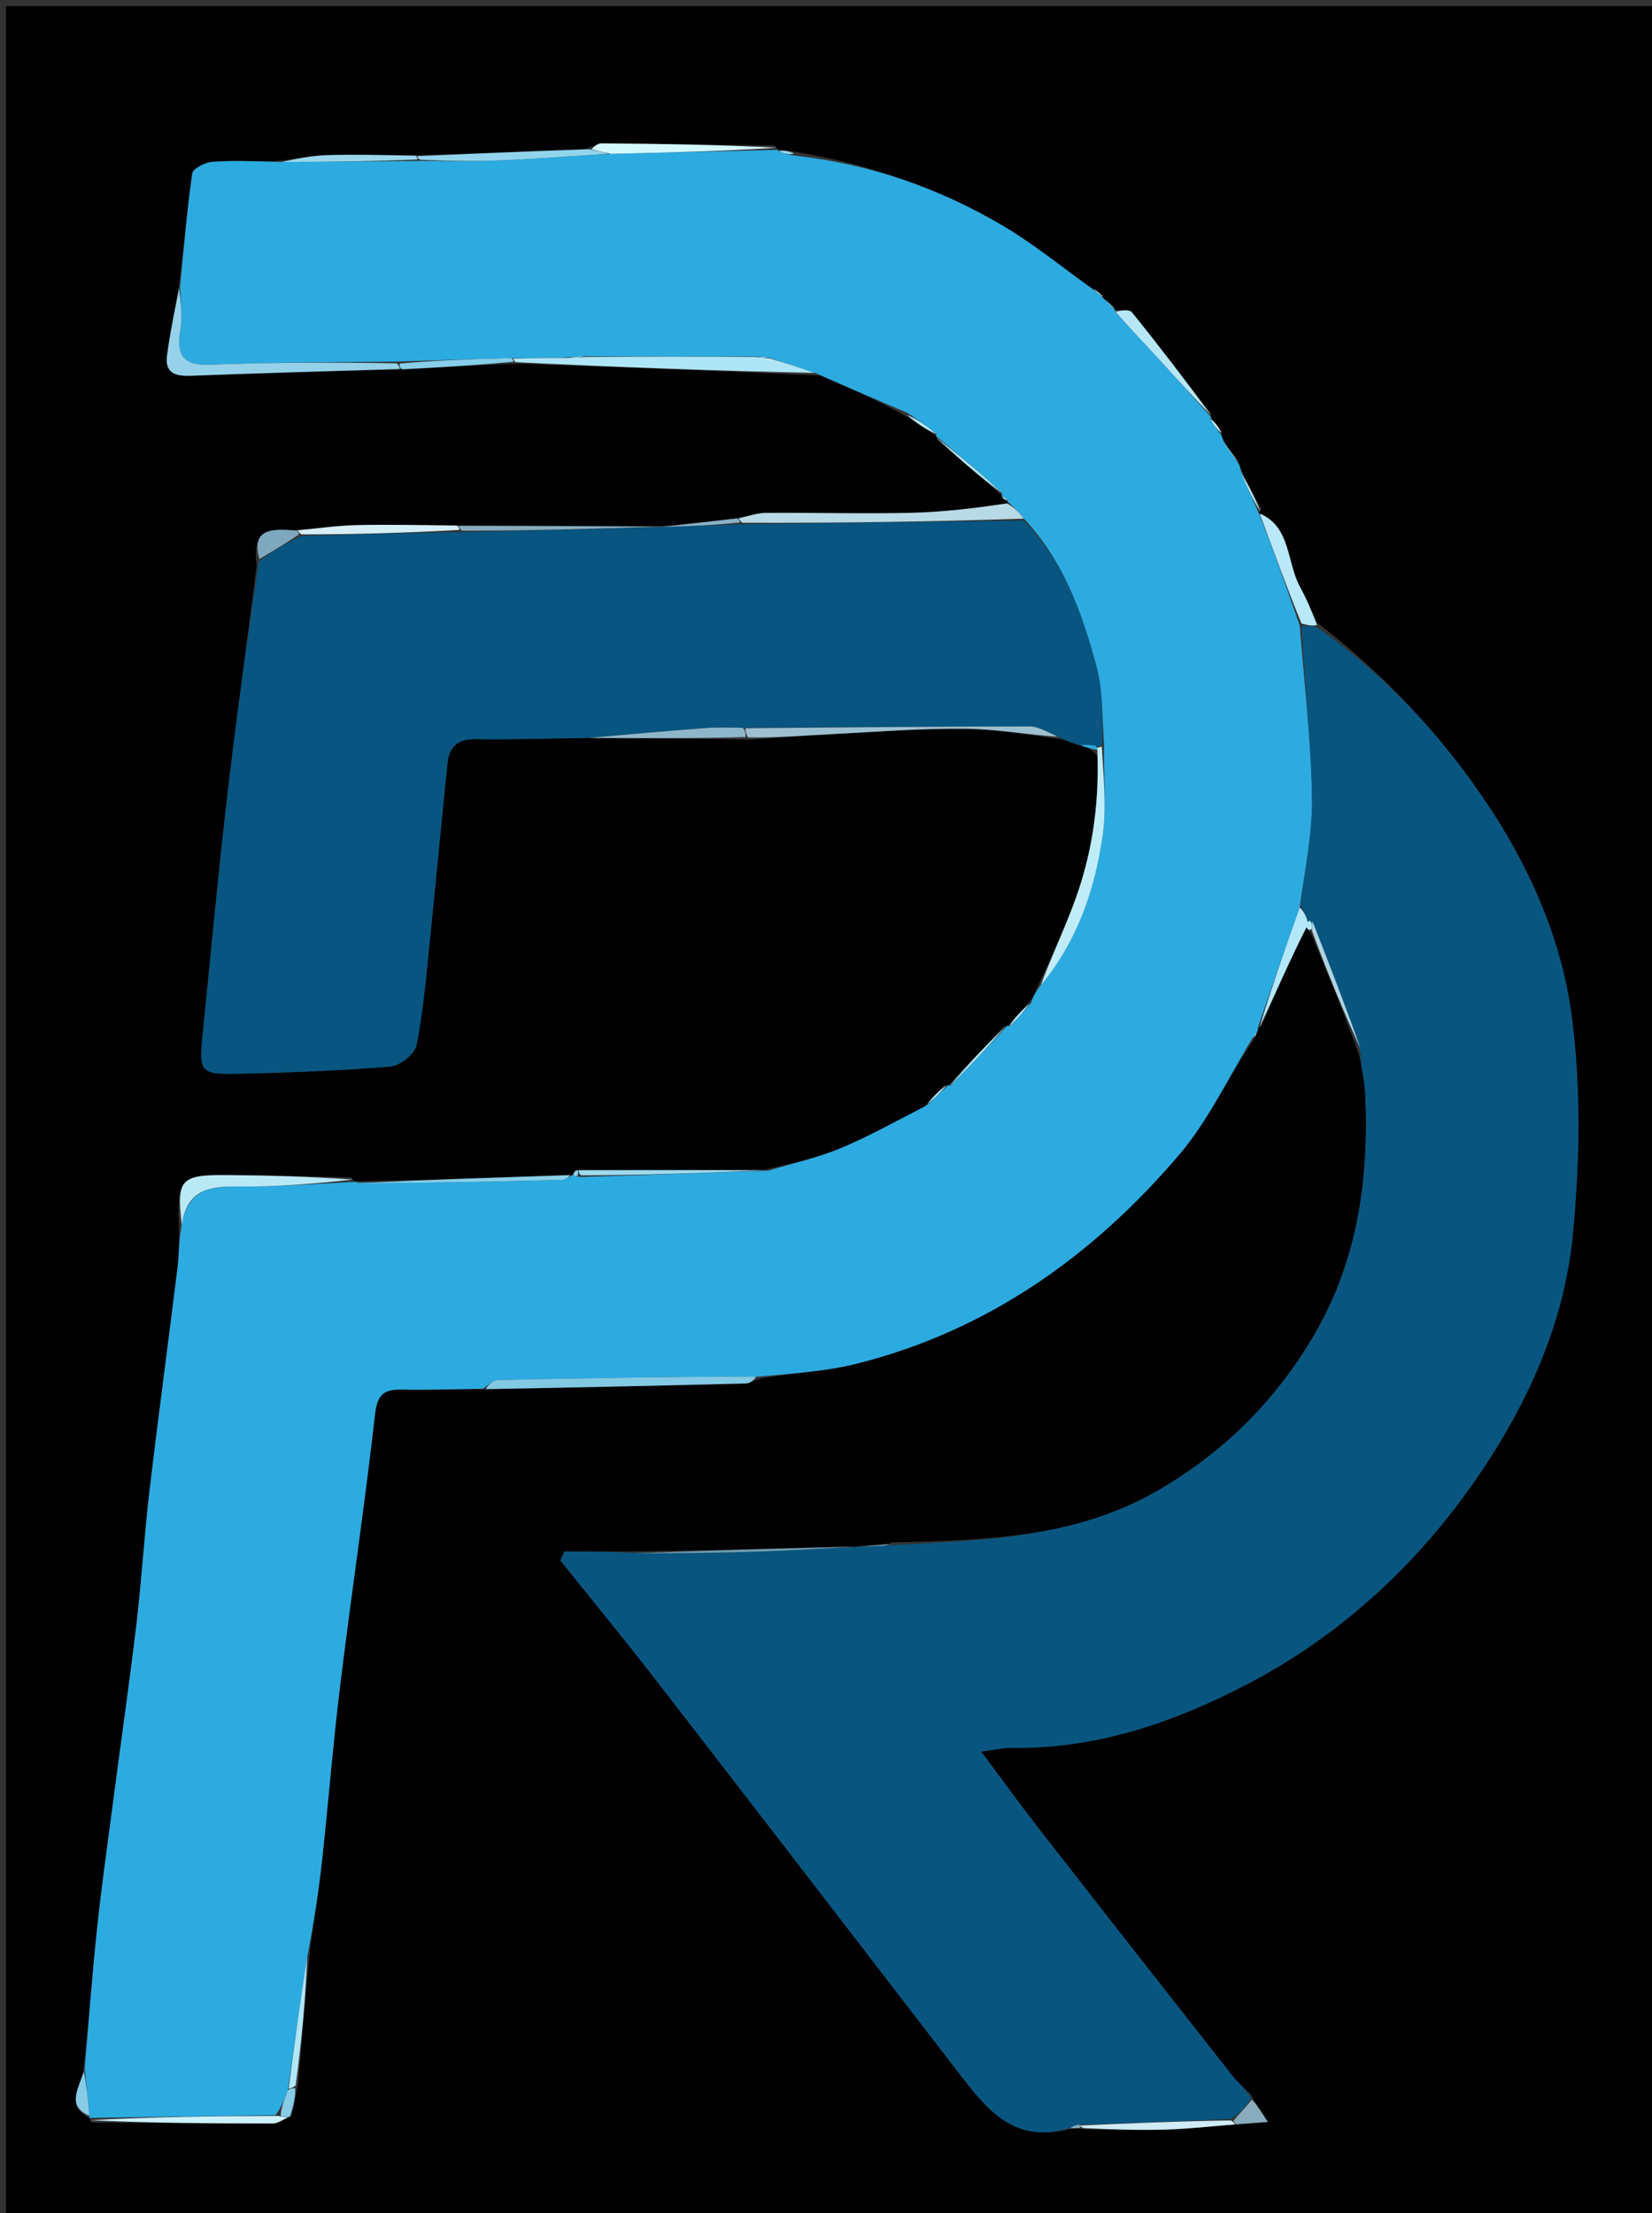 <svg version="1.1" id="Layer_1" xmlns="http://www.w3.org/2000/svg" xmlns:xlink="http://www.w3.org/1999/xlink" x="0px" y="0px"
	 width="100%" viewBox="0 0 277 371" enable-background="new 0 0 277 371" xml:space="preserve">
<rect x="0" y="0" width="277" height="371" fill="#333333" stroke="none"/>
<path fill="#000000" opacity="1" stroke="none" 
	d="
M1,141 
	C1,94.018 1,47.536 1,1.027 
	C93.28,1.027 185.56,1.027 277.92,1.027 
	C277.92,124.565 277.92,248.131 277.92,371.848 
	C185.667,371.848 93.333,371.848 1,371.848 
	C1,295.107 1,218.304 1,141 
M184.869,49.52 
	C184.324,49.086 183.778,48.653 182.559,47.962 
	C177.841,44.606 173.325,40.909 168.363,37.964 
	C157.581,31.564 145.911,27.51 132.93,25.377 
	C132.105,25.27 131.281,25.162 130.439,25.109 
	C130.439,25.109 130.494,25.123 129.903,24.391 
	C120.217,24.258 110.531,24.105 100.845,24.035 
	C100.181,24.03 99.514,24.646 97.942,24.968 
	C88.626,25.369 79.311,25.77 69.069,26.022 
	C64.288,26.003 59.503,25.861 54.727,26.013 
	C52.101,26.097 49.492,26.676 45.961,27.033 
	C42.489,27.036 39.005,26.87 35.554,27.136 
	C34.357,27.228 32.349,28.264 32.232,29.084 
	C31.346,35.333 30.837,41.636 29.875,48.699 
	C29.239,52.331 28.485,55.948 28.004,59.601 
	C27.61,62.6 29.483,63.085 32.04,62.987 
	C43.696,62.542 55.357,62.215 67.942,61.945 
	C73.975,61.572 80.007,61.2 86.964,60.957 
	C103.571,61.553 120.179,62.149 137.548,62.963 
	C142.412,65.045 147.276,67.127 152.09,69.895 
	C153.711,70.967 155.332,72.039 156.967,73.044 
	C156.967,73.044 156.901,73.057 157.132,73.697 
	C160.736,76.827 164.34,79.958 167.957,83.016 
	C167.957,83.016 167.885,83.004 168.083,83.534 
	C168.399,83.718 168.716,83.902 169.002,83.949 
	C169.002,83.949 168.864,83.978 168.701,84.797 
	C163.357,85.206 158.019,85.848 152.669,85.967 
	C144.58,86.148 136.482,85.915 128.389,85.976 
	C126.888,85.988 125.391,86.561 122.987,86.952 
	C118.998,87.421 115.01,87.889 110.185,88.211 
	C99.111,88.188 88.037,88.165 76.032,88.056 
	C70.617,88.032 65.2,87.896 59.789,88.025 
	C56.485,88.104 53.19,88.59 49.054,88.931 
	C45.385,88.578 42.123,88.699 43.043,94.78 
	C41.341,108.029 39.507,121.264 37.977,134.533 
	C36.473,147.579 35.27,160.659 33.952,173.726 
	C33.355,179.635 33.646,180.124 39.726,179.995 
	C48.316,179.812 56.914,179.485 65.473,178.786 
	C67.072,178.656 69.533,176.693 69.831,175.219 
	C70.961,169.62 71.437,163.882 72.027,158.183 
	C73.075,148.064 73.982,137.93 75.052,127.813 
	C75.33,125.185 76.791,123.849 79.728,123.899 
	C85.869,124.003 92.015,123.79 99.081,123.696 
	C107.724,123.746 116.368,123.796 125.863,123.984 
	C130.43,123.67 134.993,123.292 139.564,123.056 
	C146.955,122.675 154.353,122.094 161.743,122.158 
	C167.041,122.204 172.331,123.166 178.252,123.98 
	C179.093,124.28 179.933,124.579 181.441,125.026 
	C182.228,125.279 183.016,125.532 183.965,126.721 
	C184.332,135.36 182.992,143.745 179.924,151.809 
	C178.188,156.37 176.12,160.804 173.775,165.78 
	C173.478,166.547 173.18,167.314 172.271,168.373 
	C171.144,169.562 170.016,170.751 168.957,171.968 
	C168.957,171.968 168.931,171.899 168.299,172.132 
	C165.168,175.411 162.037,178.691 158.979,181.972 
	C158.979,181.972 158.981,181.899 158.303,181.984 
	C157.275,183.019 156.246,184.053 154.808,185.677 
	C150.179,187.977 145.651,190.522 140.887,192.499 
	C137.04,194.096 132.909,195.007 127.986,196.114 
	C117.658,196.128 107.33,196.143 96.48,196.111 
	C96.294,196.394 96.107,196.676 95.998,197.009 
	C95.998,197.009 96.049,196.932 95.105,197.019 
	C83.3,197.396 71.494,197.773 59.533,198.013 
	C59.533,198.013 59.364,198.133 58.861,197.346 
	C51.938,197.216 45.015,197.027 38.091,196.972 
	C30.243,196.91 29.587,197.673 30.037,206.409 
	C29.96,208.394 30.025,210.395 29.783,212.359 
	C28.23,224.956 26.529,237.536 25.041,250.14 
	C24.179,257.449 23.76,264.811 22.893,272.119 
	C21.724,281.974 20.302,291.799 19.015,301.64 
	C18.064,308.906 17.029,316.164 16.258,323.449 
	C15.434,331.238 14.875,339.056 13.898,347.65 
	C13.059,350.297 11.2,353.088 14.986,355.031 
	C14.986,355.031 14.923,355.016 15.331,355.801 
	C25.462,355.867 35.593,355.958 45.724,355.954 
	C46.572,355.954 47.42,355.313 48.897,354.675 
	C49.219,353.12 49.54,351.565 50.012,349.149 
	C50.611,342.036 51.21,334.924 51.962,326.976 
	C52.644,321.997 53.436,317.03 53.983,312.036 
	C55.065,302.157 55.845,292.242 57.053,282.379 
	C58.907,267.232 61.178,252.135 62.894,236.974 
	C63.285,233.524 64.597,232.867 67.55,232.931 
	C72.022,233.028 76.499,232.847 81.913,232.905 
	C96.31,232.584 110.708,232.276 125.103,231.902 
	C125.793,231.884 126.468,231.285 128.024,230.969 
	C133.315,230.183 138.72,229.847 143.877,228.535 
	C165.759,222.965 183.36,210.435 197.772,193.497 
	C202.702,187.702 205.996,180.514 210.518,173.795 
	C210.61,173.485 210.703,173.175 210.981,172.637 
	C210.981,172.637 210.873,172.365 211.545,171.962 
	C213.972,166.312 216.4,160.662 218.826,155.141 
	C218.826,155.141 218.954,155.148 219.122,155.614 
	C219.332,155.905 219.616,156.056 219.975,156.816 
	C222.658,163.267 225.342,169.718 227.936,177.011 
	C228.272,179.106 228.809,181.19 228.91,183.296 
	C229.583,197.323 227.708,210.943 220.638,223.272 
	C214.229,234.447 205.388,243.356 194.087,249.886 
	C180.332,257.832 165.156,258.167 149.514,258.555 
	C149.062,258.748 148.614,259.099 148.157,259.112 
	C134.16,259.499 120.163,259.852 105.246,260.073 
	C101.702,260.073 98.157,260.073 94.613,260.073 
	C94.399,260.576 94.184,261.079 93.97,261.582 
	C99.361,268.32 104.844,274.985 110.126,281.807 
	C126.973,303.569 143.756,325.38 160.539,347.191 
	C165.256,353.322 169.886,359.521 179.822,356.774 
	C180.27,356.769 180.718,356.764 182.068,356.935 
	C186.563,356.96 191.061,357.108 195.551,356.971 
	C199.404,356.854 203.247,356.411 207.91,356.055 
	C209.269,355.951 210.628,355.847 212.582,355.697 
	C211.437,353.917 210.678,352.737 209.638,350.999 
	C208.589,349.932 207.426,348.955 206.506,347.786 
	C195.76,334.121 185.029,320.444 174.343,306.732 
	C171.191,302.688 168.191,298.526 164.521,293.615 
	C167.049,293.286 168.3,292.964 169.546,292.986 
	C183.735,293.231 196.839,288.715 209.046,282.353 
	C224.902,274.089 237.886,262.064 247.994,247.219 
	C256.306,235.011 262.322,221.568 263.732,206.885 
	C264.891,194.817 265.113,182.386 263.544,170.406 
	C261.928,158.066 256.957,146.352 250.015,135.74 
	C242.161,123.733 232.57,113.388 220.855,104.382 
	C219.916,102.402 219.072,100.37 218.018,98.454 
	C215.69,94.218 216.476,88.254 210.881,85.998 
	C210.881,85.998 211.111,86.118 211.542,85.365 
	C210.357,83.218 209.172,81.071 207.976,78.379 
	C207.906,78.212 207.836,78.044 207.604,77.281 
	C206.755,76.207 205.906,75.132 204.972,73.448 
	C204.898,73.256 204.825,73.064 204.859,72.242 
	C204.255,71.464 203.65,70.686 203.039,69.981 
	C203.039,69.981 203.112,69.987 203.011,69.242 
	C198.631,63.595 194.294,57.913 189.801,52.359 
	C189.357,51.811 187.951,52.042 186.945,52.028 
	C186.945,52.028 187.061,52.076 186.807,51.513 
	C186.191,50.982 185.576,50.45 184.97,50.03 
	C184.97,50.03 185.082,50.022 184.869,49.52 
z"/>
<path fill="#2CABE1" opacity="1" stroke="none" 
	d="
M133.39,26.104 
	C145.911,27.51 157.581,31.564 168.363,37.964 
	C173.325,40.909 177.841,44.606 183.015,48.325 
	C184.008,49.133 184.545,49.577 185.082,50.022 
	C185.082,50.022 184.97,50.03 185.177,50.189 
	C185.943,50.923 186.502,51.5 187.061,52.076 
	C187.061,52.076 186.945,52.028 187.014,52.307 
	C189.483,55.104 191.922,57.587 194.275,60.149 
	C197.257,63.395 200.169,66.705 203.112,69.987 
	C203.112,69.987 203.039,69.981 202.949,70.248 
	C203.49,71.3 204.12,72.087 204.751,72.873 
	C204.825,73.064 204.898,73.256 205.182,74.004 
	C206.183,75.665 206.975,76.771 207.766,77.877 
	C207.836,78.044 207.906,78.212 208.094,78.997 
	C209.178,81.782 210.145,83.95 211.111,86.118 
	C211.111,86.118 210.881,85.998 211.151,86.203 
	C213.571,92.404 215.72,98.399 217.93,104.848 
	C218.707,114.716 219.831,124.123 219.996,133.547 
	C220.102,139.615 218.8,145.709 217.932,152.108 
	C215.447,159.072 213.16,165.718 210.873,172.365 
	C210.873,172.365 210.981,172.637 210.82,172.883 
	C210.452,173.407 210.245,173.685 210.038,173.963 
	C205.996,180.514 202.702,187.702 197.772,193.497 
	C183.36,210.435 165.759,222.965 143.877,228.535 
	C138.72,229.847 133.315,230.183 127.232,230.751 
	C112.092,230.779 97.744,231.001 83.398,231.334 
	C82.58,231.353 81.782,232.28 80.974,232.784 
	C76.499,232.847 72.022,233.028 67.55,232.931 
	C64.597,232.867 63.285,233.524 62.894,236.974 
	C61.178,252.135 58.907,267.232 57.053,282.379 
	C55.845,292.242 55.065,302.157 53.983,312.036 
	C53.436,317.03 52.644,321.997 51.598,327.657 
	C50.286,335.601 49.339,342.864 48.259,350.382 
	C47.637,351.942 47.147,353.246 46.21,354.556 
	C35.484,354.712 25.203,354.864 14.923,355.016 
	C14.923,355.016 14.986,355.031 15.022,354.632 
	C14.772,351.776 14.486,349.319 14.2,346.861 
	C14.875,339.056 15.434,331.238 16.258,323.449 
	C17.029,316.164 18.064,308.906 19.015,301.64 
	C20.302,291.799 21.724,281.974 22.893,272.119 
	C23.76,264.811 24.179,257.449 25.041,250.14 
	C26.529,237.536 28.23,224.956 29.783,212.359 
	C30.025,210.395 29.96,208.394 30.391,205.783 
	C31.299,199.604 34.881,198.824 39.666,198.893 
	C46.227,198.987 52.797,198.418 59.364,198.133 
	C59.364,198.133 59.533,198.013 60.009,198.268 
	C71.753,198.285 83.022,198.059 94.289,197.772 
	C94.883,197.757 95.463,197.224 96.049,196.932 
	C96.049,196.932 95.998,197.009 96.197,197.065 
	C96.559,197.154 96.722,197.186 97.358,197.288 
	C108.189,196.979 118.546,196.601 128.904,196.223 
	C132.909,195.007 137.04,194.096 140.887,192.499 
	C145.651,190.522 150.179,187.977 155.344,185.311 
	C156.914,183.93 157.948,182.915 158.981,181.899 
	C158.981,181.899 158.979,181.972 159.3,182.023 
	C162.725,178.682 165.828,175.29 168.931,171.899 
	C168.931,171.899 168.957,171.968 169.253,172.057 
	C170.66,170.791 171.772,169.436 172.883,168.081 
	C173.18,167.314 173.478,166.547 174.307,165.409 
	C180.646,157.749 183.568,149.194 184.878,140.182 
	C185.596,135.25 185.021,130.13 185.119,124.727 
	C184.789,120.124 184.936,115.737 183.837,111.688 
	C181.419,102.783 178.383,94.044 171.68,86.936 
	C170.777,85.745 169.821,84.862 168.864,83.978 
	C168.864,83.978 169.002,83.949 168.898,83.759 
	C168.491,83.381 168.188,83.192 167.885,83.004 
	C167.885,83.004 167.957,83.016 168.091,82.708 
	C164.451,79.286 160.676,76.172 156.901,73.057 
	C156.901,73.057 156.967,73.044 157.025,72.738 
	C155.436,71.357 153.787,70.283 152.139,69.208 
	C147.276,67.127 142.412,65.045 136.954,62.619 
	C133.896,61.53 131.432,60.784 128.79,59.89 
	C128.016,59.775 127.421,59.808 126.43,59.763 
	C116.751,59.736 107.468,59.787 97.926,59.712 
	C96.758,59.71 95.848,59.834 94.495,59.942 
	C91.394,59.983 88.736,60.041 85.608,60.025 
	C79.089,60.182 73.04,60.413 66.524,60.606 
	C55.794,60.733 45.525,60.733 35.271,61.136 
	C30.569,61.321 29.536,59.435 30.258,55.205 
	C30.66,52.848 30.253,50.354 30.211,47.921 
	C30.837,41.636 31.346,35.333 32.232,29.084 
	C32.349,28.264 34.357,27.228 35.554,27.136 
	C39.005,26.87 42.489,27.036 46.82,27.147 
	C55.116,27.149 62.552,27.038 70.456,26.976 
	C75.385,26.981 79.851,27.053 84.307,26.862 
	C90.202,26.61 96.089,26.152 102.398,25.789 
	C112.043,25.571 121.268,25.347 130.494,25.123 
	C130.494,25.123 130.439,25.109 130.527,25.379 
	C131.54,25.801 132.465,25.952 133.39,26.104 
z"/>
<path fill="#085680" opacity="1" stroke="none" 
	d="
M218.129,151.791 
	C218.8,145.709 220.102,139.615 219.996,133.547 
	C219.831,124.123 218.707,114.716 218.29,104.971 
	C219.321,104.806 220.053,104.971 220.786,105.137 
	C232.57,113.388 242.161,123.733 250.015,135.74 
	C256.957,146.352 261.928,158.066 263.544,170.406 
	C265.113,182.386 264.891,194.817 263.732,206.885 
	C262.322,221.568 256.306,235.011 247.994,247.219 
	C237.886,262.064 224.902,274.089 209.046,282.353 
	C196.839,288.715 183.735,293.231 169.546,292.986 
	C168.3,292.964 167.049,293.286 164.521,293.615 
	C168.191,298.526 171.191,302.688 174.343,306.732 
	C185.029,320.444 195.76,334.121 206.506,347.786 
	C207.426,348.955 208.589,349.932 209.743,351.676 
	C208.846,353.304 207.845,354.256 206.392,355.201 
	C197.644,355.562 189.346,355.93 180.916,356.145 
	C180.239,356.251 179.694,356.512 179.15,356.771 
	C169.886,359.521 165.256,353.322 160.539,347.191 
	C143.756,325.38 126.973,303.569 110.126,281.807 
	C104.844,274.985 99.361,268.32 93.97,261.582 
	C94.184,261.079 94.399,260.576 94.613,260.073 
	C98.157,260.073 101.702,260.073 106.044,260.303 
	C113.963,260.377 121.087,260.297 128.206,260.042 
	C135.478,259.781 142.743,259.347 150.012,258.989 
	C165.156,258.167 180.332,257.832 194.087,249.886 
	C205.388,243.356 214.229,234.447 220.638,223.272 
	C227.708,210.943 229.583,197.323 228.91,183.296 
	C228.809,181.19 228.272,179.106 228.123,176.283 
	C225.563,168.511 222.817,161.467 219.62,154.339 
	C219.097,154.554 219.026,154.851 218.954,155.148 
	C218.954,155.148 218.826,155.141 219.306,155.037 
	C219.233,153.885 218.681,152.838 218.129,151.791 
z"/>
<path fill="#075580" opacity="1" stroke="none" 
	d="
M171.627,87.243 
	C178.383,94.044 181.419,102.783 183.837,111.688 
	C184.936,115.737 184.789,120.124 184.834,124.786 
	C184.273,125.264 184.085,125.315 183.772,125.06 
	C182.689,124.796 181.731,124.837 180.774,124.878 
	C179.933,124.579 179.093,124.28 177.713,123.62 
	C175.65,122.739 174.126,121.766 172.602,121.767 
	C156.737,121.777 140.871,121.944 124.54,121.998 
	C122.103,121.965 120.124,121.904 118.16,122.055 
	C111.49,122.565 104.826,123.15 98.159,123.707 
	C92.015,123.79 85.869,124.003 79.728,123.899 
	C76.791,123.849 75.33,125.185 75.052,127.813 
	C73.982,137.93 73.075,148.064 72.027,158.183 
	C71.437,163.882 70.961,169.62 69.831,175.219 
	C69.533,176.693 67.072,178.656 65.473,178.786 
	C56.914,179.485 48.316,179.812 39.726,179.995 
	C33.646,180.124 33.355,179.635 33.952,173.726 
	C35.27,160.659 36.473,147.579 37.977,134.533 
	C39.507,121.264 41.341,108.029 43.401,94.147 
	C45.883,92.283 48.006,91.053 50.562,89.827 
	C59.673,89.575 68.352,89.318 77.482,89.192 
	C88.955,88.973 99.976,88.622 111.44,88.316 
	C115.947,88.184 120.012,88.009 124.517,87.87 
	C140.514,87.686 156.07,87.464 171.627,87.243 
z"/>
<path fill="#9CC0D0" opacity="1" stroke="none" 
	d="
M125.005,122.067 
	C140.871,121.944 156.737,121.777 172.602,121.767 
	C174.126,121.766 175.65,122.739 177.399,123.489 
	C172.331,123.166 167.041,122.204 161.743,122.158 
	C154.353,122.094 146.955,122.675 139.564,123.056 
	C134.993,123.292 130.43,123.67 125.433,123.618 
	C125.004,122.858 125.004,122.462 125.005,122.067 
z"/>
<path fill="#BEEDF9" opacity="1" stroke="none" 
	d="
M183.898,125.366 
	C184.085,125.315 184.273,125.264 184.745,125.155 
	C185.021,130.13 185.596,135.25 184.878,140.182 
	C183.568,149.194 180.646,157.749 174.52,165.167 
	C176.12,160.804 178.188,156.37 179.924,151.809 
	C182.992,143.745 184.332,135.36 184.017,126.173 
	C184.068,125.624 183.898,125.366 183.898,125.366 
z"/>
<path fill="#95D2E9" opacity="1" stroke="none" 
	d="
M30.043,48.31 
	C30.253,50.354 30.66,52.848 30.258,55.205 
	C29.536,59.435 30.569,61.321 35.271,61.136 
	C45.525,60.733 55.794,60.733 66.527,60.907 
	C67.003,61.446 67.009,61.646 67.016,61.846 
	C55.357,62.215 43.696,62.542 32.04,62.987 
	C29.483,63.085 27.61,62.6 28.004,59.601 
	C28.485,55.948 29.239,52.331 30.043,48.31 
z"/>
<path fill="#82C9E4" opacity="1" stroke="none" 
	d="
M81.444,232.845 
	C81.782,232.28 82.58,231.353 83.398,231.334 
	C97.744,231.001 112.092,230.779 126.795,230.744 
	C126.468,231.285 125.793,231.884 125.103,231.902 
	C110.708,232.276 96.31,232.584 81.444,232.845 
z"/>
<path fill="#B8D9E6" opacity="1" stroke="none" 
	d="
M171.68,86.936 
	C156.07,87.464 140.514,87.686 124.504,87.625 
	C124.05,87.341 123.892,86.875 123.892,86.875 
	C125.391,86.561 126.888,85.988 128.389,85.976 
	C136.482,85.915 144.58,86.148 152.669,85.967 
	C158.019,85.848 163.357,85.206 168.783,84.388 
	C169.821,84.862 170.777,85.745 171.68,86.936 
z"/>
<path fill="#AFE6F7" opacity="1" stroke="none" 
	d="
M86.078,60.1 
	C88.736,60.041 91.394,59.983 94.901,59.991 
	C96.561,59.985 97.372,59.911 98.184,59.838 
	C107.468,59.787 116.751,59.736 126.783,59.843 
	C128.01,60.014 128.489,60.026 128.969,60.038 
	C131.432,60.784 133.896,61.53 136.572,62.51 
	C120.179,62.149 103.571,61.553 86.514,60.71 
	C86.064,60.464 86.078,60.1 86.078,60.1 
z"/>
<path fill="#BAE9F6" opacity="1" stroke="none" 
	d="
M59.112,197.739 
	C52.797,198.418 46.227,198.987 39.666,198.893 
	C34.881,198.824 31.299,199.604 30.492,205.317 
	C29.587,197.673 30.243,196.91 38.091,196.972 
	C45.015,197.027 51.938,197.216 59.112,197.739 
z"/>
<path fill="#8EB6CB" opacity="1" stroke="none" 
	d="
M124.54,121.998 
	C125.004,122.462 125.004,122.858 125.007,123.55 
	C116.368,123.796 107.724,123.746 98.62,123.702 
	C104.826,123.15 111.49,122.565 118.16,122.055 
	C120.124,121.904 122.103,121.965 124.54,121.998 
z"/>
<path fill="#B6E7F6" opacity="1" stroke="none" 
	d="
M203.062,69.614 
	C200.169,66.705 197.257,63.395 194.275,60.149 
	C191.922,57.587 189.483,55.104 187.037,52.248 
	C187.951,52.042 189.357,51.811 189.801,52.359 
	C194.294,57.913 198.631,63.595 203.062,69.614 
z"/>
<path fill="#729FB6" opacity="1" stroke="none" 
	d="
M149.763,258.772 
	C142.743,259.347 135.478,259.781 128.206,260.042 
	C121.087,260.297 113.963,260.377 106.504,260.372 
	C120.163,259.852 134.16,259.499 148.157,259.112 
	C148.614,259.099 149.062,258.748 149.763,258.772 
z"/>
<path fill="#B9E9F8" opacity="1" stroke="none" 
	d="
M220.82,104.759 
	C220.053,104.971 219.321,104.806 218.229,104.517 
	C215.72,98.399 213.571,92.404 211.21,86.088 
	C216.476,88.254 215.69,94.218 218.018,98.454 
	C219.072,100.37 219.916,102.402 220.82,104.759 
z"/>
<path fill="#92D4EC" opacity="1" stroke="none" 
	d="
M101.98,25.783 
	C96.089,26.152 90.202,26.61 84.307,26.862 
	C79.851,27.053 75.385,26.981 70.457,26.787 
	C69.991,26.549 69.995,26.171 69.995,26.171 
	C79.311,25.77 88.626,25.369 98.718,25.026 
	C100.323,25.316 101.151,25.55 101.98,25.783 
z"/>
<path fill="#B1D3E2" opacity="1" stroke="none" 
	d="
M220.07,154.422 
	C222.817,161.467 225.563,168.511 228.167,175.863 
	C225.342,169.718 222.658,163.267 219.986,156.029 
	C220.021,154.968 220.046,154.695 220.07,154.422 
z"/>
<path fill="#89CFE8" opacity="1" stroke="none" 
	d="
M95.577,196.976 
	C95.463,197.224 94.883,197.757 94.289,197.772 
	C83.022,198.059 71.753,198.285 60.086,198.337 
	C71.494,197.773 83.3,197.396 95.577,196.976 
z"/>
<path fill="#B3E8FA" opacity="1" stroke="none" 
	d="
M217.932,152.108 
	C218.681,152.838 219.233,153.885 219.307,154.972 
	C216.4,160.662 213.972,166.312 211.209,172.163 
	C213.16,165.718 215.447,159.072 217.932,152.108 
z"/>
<path fill="#CFEBF6" opacity="1" stroke="none" 
	d="
M181.049,356.298 
	C189.346,355.93 197.644,355.562 206.401,355.442 
	C206.861,355.69 207.094,356.112 207.094,356.112 
	C203.247,356.411 199.404,356.854 195.551,356.971 
	C191.061,357.108 186.563,356.96 181.636,356.72 
	C181.204,356.504 181.049,356.298 181.049,356.298 
z"/>
<path fill="#86CEEA" opacity="1" stroke="none" 
	d="
M85.608,60.025 
	C86.078,60.1 86.064,60.464 86.052,60.645 
	C80.007,61.2 73.975,61.572 67.479,61.895 
	C67.009,61.646 67.003,61.446 66.994,60.946 
	C73.04,60.413 79.089,60.182 85.608,60.025 
z"/>
<path fill="#86ADBF" opacity="1" stroke="none" 
	d="
M110.998,88.272 
	C99.976,88.622 88.955,88.973 77.462,88.962 
	C76.99,88.601 76.963,88.141 76.963,88.141 
	C88.037,88.165 99.111,88.188 110.59,88.266 
	C110.994,88.32 110.998,88.272 110.998,88.272 
z"/>
<path fill="#AFE6F8" opacity="1" stroke="none" 
	d="
M48.391,350.127 
	C49.339,342.864 50.286,335.601 51.522,328.075 
	C51.21,334.924 50.611,342.036 49.568,349.6 
	C48.88,350.077 48.635,350.102 48.391,350.127 
z"/>
<path fill="#9AD7EF" opacity="1" stroke="none" 
	d="
M69.532,26.097 
	C69.995,26.171 69.991,26.549 69.99,26.738 
	C62.552,27.038 55.116,27.149 47.277,27.146 
	C49.492,26.676 52.101,26.097 54.727,26.013 
	C59.503,25.861 64.288,26.003 69.532,26.097 
z"/>
<path fill="#D3F9FF" opacity="1" stroke="none" 
	d="
M102.398,25.789 
	C101.151,25.55 100.323,25.316 99.171,25.028 
	C99.514,24.646 100.181,24.03 100.845,24.035 
	C110.531,24.105 120.217,24.258 130.199,24.757 
	C121.268,25.347 112.043,25.571 102.398,25.789 
z"/>
<path fill="#D5EEF7" opacity="1" stroke="none" 
	d="
M76.498,88.099 
	C76.963,88.141 76.99,88.601 77.01,88.831 
	C68.352,89.318 59.673,89.575 50.56,89.581 
	C50.125,89.328 49.891,88.894 49.891,88.894 
	C53.19,88.59 56.485,88.104 59.789,88.025 
	C65.2,87.896 70.617,88.032 76.498,88.099 
z"/>
<path fill="#CCF2FF" opacity="1" stroke="none" 
	d="
M15.127,355.408 
	C25.203,354.864 35.484,354.712 46.608,354.682 
	C47.724,354.859 47.996,354.915 48.268,354.97 
	C47.42,355.313 46.572,355.954 45.724,355.954 
	C35.593,355.958 25.462,355.867 15.127,355.408 
z"/>
<path fill="#9FDAEE" opacity="1" stroke="none" 
	d="
M128.445,196.168 
	C118.546,196.601 108.189,196.979 97.395,197.022 
	C96.973,196.511 96.988,196.334 97.002,196.157 
	C107.33,196.143 117.658,196.128 128.445,196.168 
z"/>
<path fill="#B0E6F7" opacity="1" stroke="none" 
	d="
M157.016,73.377 
	C160.676,76.172 164.451,79.286 168.085,82.744 
	C164.34,79.958 160.736,76.827 157.016,73.377 
z"/>
<path fill="#B3E6F7" opacity="1" stroke="none" 
	d="
M168.615,172.016 
	C165.828,175.29 162.725,178.682 159.264,182.021 
	C162.037,178.691 165.168,175.411 168.615,172.016 
z"/>
<path fill="#8AB1C6" opacity="1" stroke="none" 
	d="
M111.44,88.316 
	C110.998,88.272 110.994,88.32 111.008,88.339 
	C115.01,87.889 118.998,87.421 123.44,86.914 
	C123.892,86.875 124.05,87.341 124.063,87.587 
	C120.012,88.009 115.947,88.184 111.44,88.316 
z"/>
<path fill="#7EA8BD" opacity="1" stroke="none" 
	d="
M49.473,88.912 
	C49.891,88.894 50.125,89.328 50.127,89.575 
	C48.006,91.053 45.883,92.283 43.5,93.718 
	C42.123,88.699 45.385,88.578 49.473,88.912 
z"/>
<path fill="#87CBE6" opacity="1" stroke="none" 
	d="
M14.049,347.255 
	C14.486,349.319 14.772,351.776 15.005,354.659 
	C11.2,353.088 13.059,350.297 14.049,347.255 
z"/>
<path fill="#B0E6F7" opacity="1" stroke="none" 
	d="
M152.115,69.552 
	C153.787,70.283 155.436,71.357 157.019,72.771 
	C155.332,72.039 153.711,70.967 152.115,69.552 
z"/>
<path fill="#B9E9F8" opacity="1" stroke="none" 
	d="
M211.326,85.742 
	C210.145,83.95 209.178,81.782 208.1,79.269 
	C209.172,81.071 210.357,83.218 211.326,85.742 
z"/>
<path fill="#87CBE6" opacity="1" stroke="none" 
	d="
M48.583,354.822 
	C47.996,354.915 47.724,354.859 47.054,354.677 
	C47.147,353.246 47.637,351.942 48.259,350.382 
	C48.635,350.102 48.88,350.077 49.493,350.031 
	C49.54,351.565 49.219,353.12 48.583,354.822 
z"/>
<path fill="#88ACBD" opacity="1" stroke="none" 
	d="
M207.502,356.084 
	C207.094,356.112 206.861,355.69 206.852,355.449 
	C207.845,354.256 208.846,353.304 209.883,351.955 
	C210.678,352.737 211.437,353.917 212.582,355.697 
	C210.628,355.847 209.269,355.951 207.502,356.084 
z"/>
<path fill="#B3E6F7" opacity="1" stroke="none" 
	d="
M158.642,181.942 
	C157.948,182.915 156.914,183.93 155.549,185.017 
	C156.246,184.053 157.275,183.019 158.642,181.942 
z"/>
<path fill="#B3E6F7" opacity="1" stroke="none" 
	d="
M172.577,168.227 
	C171.772,169.436 170.66,170.791 169.219,172.042 
	C170.016,170.751 171.144,169.562 172.577,168.227 
z"/>
<path fill="#B9E9F8" opacity="1" stroke="none" 
	d="
M207.685,77.579 
	C206.975,76.771 206.183,75.665 205.225,74.309 
	C205.906,75.132 206.755,76.207 207.685,77.579 
z"/>
<path fill="#B6E7F6" opacity="1" stroke="none" 
	d="
M204.805,72.557 
	C204.12,72.087 203.49,71.3 202.952,70.212 
	C203.65,70.686 204.255,71.464 204.805,72.557 
z"/>
<path fill="#2CABE1" opacity="1" stroke="none" 
	d="
M183.772,125.06 
	C183.898,125.366 184.068,125.624 183.936,125.705 
	C183.016,125.532 182.228,125.279 181.107,124.952 
	C181.731,124.837 182.689,124.796 183.772,125.06 
z"/>
<path fill="#88ACBD" opacity="1" stroke="none" 
	d="
M180.916,356.145 
	C181.049,356.298 181.204,356.504 181.185,356.632 
	C180.718,356.764 180.27,356.769 179.486,356.773 
	C179.694,356.512 180.239,356.251 180.916,356.145 
z"/>
<path fill="#92D4EC" opacity="1" stroke="none" 
	d="
M133.16,25.74 
	C132.465,25.952 131.54,25.801 130.536,25.352 
	C131.281,25.162 132.105,25.27 133.16,25.74 
z"/>
<path fill="#B6E7F6" opacity="1" stroke="none" 
	d="
M186.934,51.795 
	C186.502,51.5 185.943,50.923 185.172,50.133 
	C185.576,50.45 186.191,50.982 186.934,51.795 
z"/>
<path fill="#B6E7F6" opacity="1" stroke="none" 
	d="
M184.976,49.771 
	C184.545,49.577 184.008,49.133 183.352,48.454 
	C183.778,48.653 184.324,49.086 184.976,49.771 
z"/>
<path fill="#B3E8FA" opacity="1" stroke="none" 
	d="
M210.278,173.879 
	C210.245,173.685 210.452,173.407 210.727,172.997 
	C210.703,173.175 210.61,173.485 210.278,173.879 
z"/>
<path fill="#89CFE8" opacity="1" stroke="none" 
	d="
M96.741,196.134 
	C96.988,196.334 96.973,196.511 96.923,196.953 
	C96.722,197.186 96.559,197.154 96.158,197.04 
	C96.107,196.676 96.294,196.394 96.741,196.134 
z"/>
<path fill="#B3E8FA" opacity="1" stroke="none" 
	d="
M219.62,154.339 
	C220.046,154.695 220.021,154.968 219.986,155.653 
	C219.616,156.056 219.332,155.905 219.038,155.381 
	C219.026,154.851 219.097,154.554 219.62,154.339 
z"/>
<path fill="#B0E6F7" opacity="1" stroke="none" 
	d="
M167.984,83.269 
	C168.188,83.192 168.491,83.381 168.914,83.828 
	C168.716,83.902 168.399,83.718 167.984,83.269 
z"/>
<path fill="#86CEEA" opacity="1" stroke="none" 
	d="
M97.926,59.712 
	C97.372,59.911 96.561,59.985 95.344,60.008 
	C95.848,59.834 96.758,59.71 97.926,59.712 
z"/>
<path fill="#86CEEA" opacity="1" stroke="none" 
	d="
M128.79,59.89 
	C128.489,60.026 128.01,60.014 127.178,59.922 
	C127.421,59.808 128.016,59.775 128.79,59.89 
z"/>
</svg>